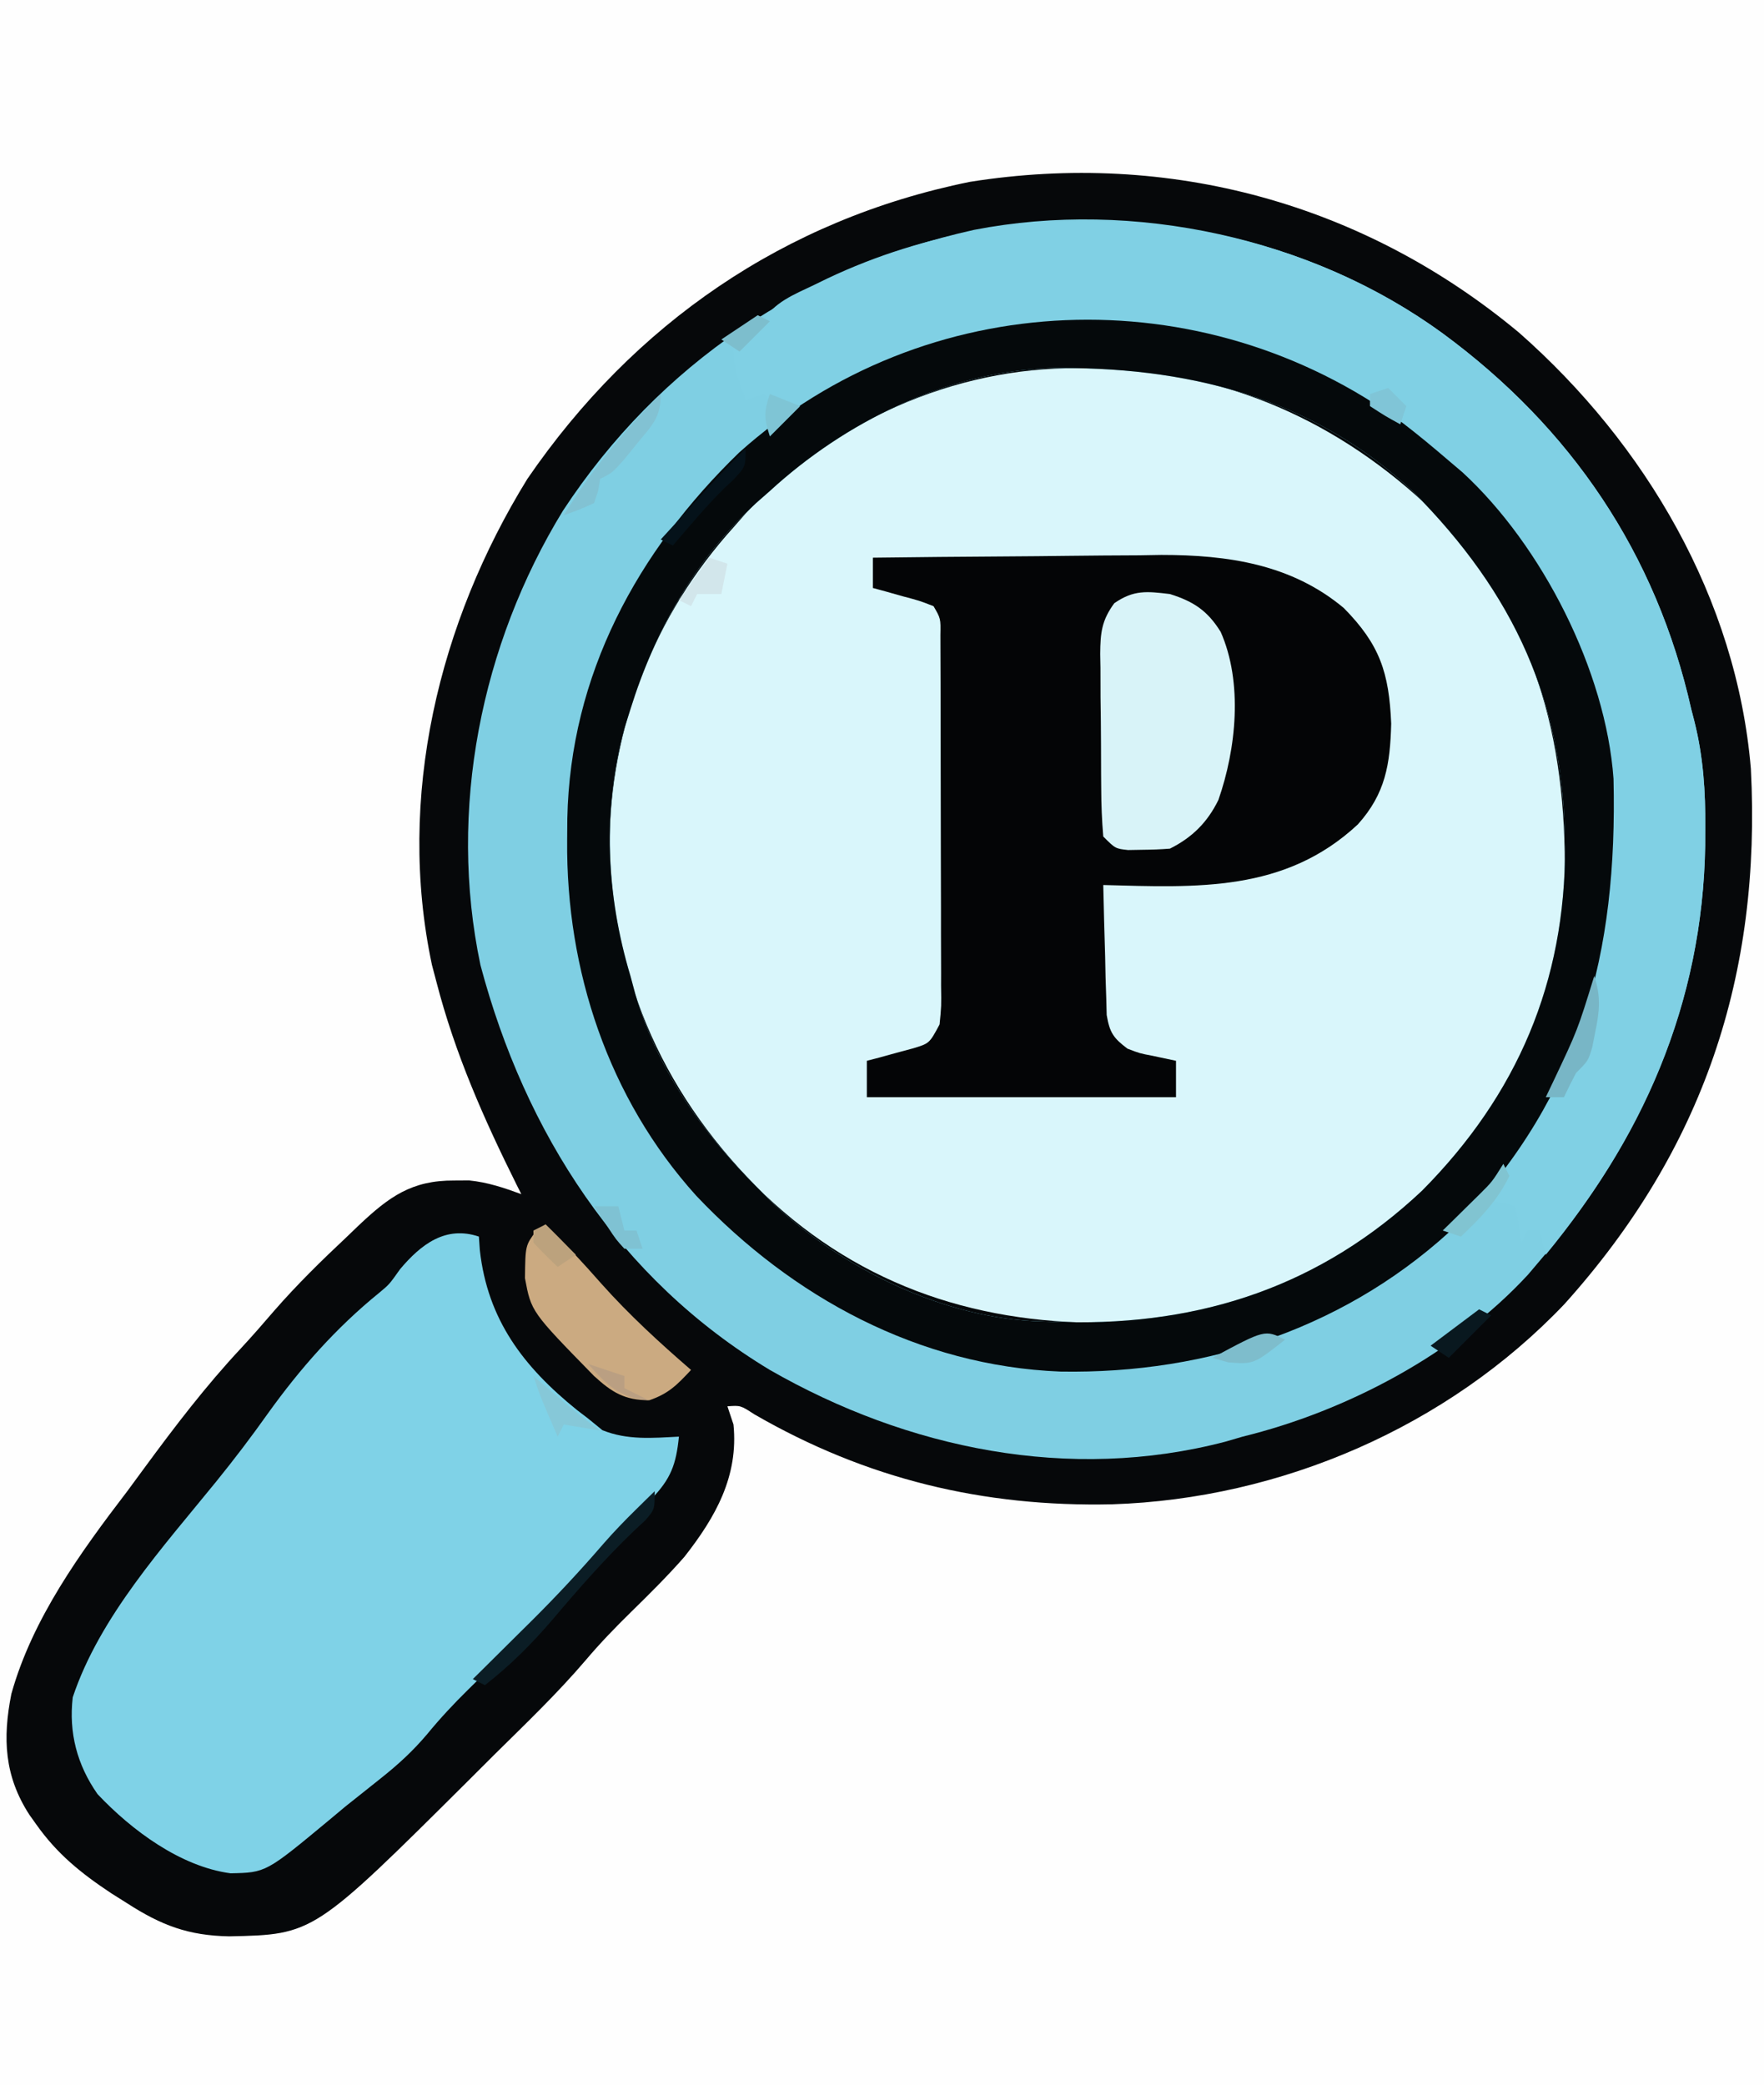 <?xml version="1.0" encoding="UTF-8"?>
<svg version="1.1" xmlns="http://www.w3.org/2000/svg" width="291" height="344">
<rect width="100%" height="100%" fill="#808080" stroke="none"/>
<path d="M0 0 C96.03 0 192.06 0 291 0 C291 113.52 291 227.04 291 344 C194.97 344 98.94 344 0 344 C0 230.48 0 116.96 0 0 Z " fill="#FEFEFE" transform="translate(0,0)"/>
<path d="M0 0 C20.83 18.349 35.874 43.87 38.23 71.934 C39.99 105.985 30.37 134.789 7.473 160.246 C-11.803 180.517 -39.339 192.373 -67.125 193.273 C-88.418 193.747 -107.705 189.103 -126.164 178.43 C-128.436 176.951 -128.436 176.951 -130.605 177.109 C-130.275 178.099 -129.945 179.089 -129.605 180.109 C-128.751 188.651 -132.566 195.395 -137.707 201.945 C-140.497 205.125 -143.49 208.089 -146.51 211.047 C-149.121 213.606 -151.62 216.194 -153.98 218.984 C-158.694 224.51 -163.946 229.53 -169.11 234.629 C-170.456 235.962 -171.793 237.302 -173.129 238.645 C-198.865 264.258 -198.865 264.258 -212.793 264.547 C-219.543 264.425 -223.988 262.727 -229.605 259.109 C-230.485 258.555 -231.364 258.001 -232.27 257.43 C-237.24 254.131 -241.155 250.98 -244.605 246.109 C-244.984 245.577 -245.363 245.045 -245.754 244.496 C-249.888 238.119 -250.194 231.895 -248.73 224.547 C-245.267 212.147 -237.33 201.206 -229.605 191.109 C-228.653 189.818 -227.702 188.525 -226.754 187.23 C-221.721 180.389 -216.644 173.729 -210.836 167.516 C-208.955 165.486 -207.152 163.42 -205.352 161.32 C-201.618 157.041 -197.621 153.116 -193.48 149.234 C-192.791 148.572 -192.101 147.909 -191.391 147.227 C-186.419 142.549 -182.71 139.815 -175.668 139.859 C-174.855 139.854 -174.041 139.849 -173.203 139.844 C-170.133 140.158 -167.495 141.05 -164.605 142.109 C-164.975 141.372 -164.975 141.372 -165.352 140.619 C-170.792 129.681 -175.545 118.954 -178.605 107.109 C-178.85 106.18 -179.095 105.251 -179.348 104.293 C-185.224 76.642 -178.23 47.805 -163.605 24.109 C-146.072 -1.474 -121.197 -18.687 -90.605 -24.891 C-57.7 -30.116 -25.59 -21.332 0 0 Z " fill="#06080A" transform="translate(250.605,54.891)"/>
<path d="M0 0 C0.879 0.007 1.758 0.014 2.664 0.021 C24.39 0.366 43.172 8.778 58.754 23.781 C75.292 40.951 80.554 60.821 80.262 84.129 C79.841 102.749 72.293 118.394 60.125 132.25 C59.491 132.995 58.857 133.74 58.203 134.508 C45.11 148.776 25.331 156.538 6.285 157.43 C-15.831 157.98 -35.485 151.723 -51.716 136.366 C-67.919 120.634 -76.793 101.447 -77.312 78.75 C-77.325 59.303 -69.886 40.631 -56.875 26.25 C-56.21 25.492 -55.545 24.734 -54.859 23.953 C-40.892 8.951 -20.487 -0.229 0 0 Z " fill="#D9F6FB" transform="translate(177.875,60.75)"/>
<path d="M0 0 C21.19 15.583 35.228 36.315 41 62 C41.177 62.686 41.355 63.372 41.537 64.079 C42.994 69.949 43.349 75.526 43.312 81.562 C43.305 83.006 43.305 83.006 43.298 84.479 C42.873 110.658 32.863 133.411 16 153 C15.367 153.748 14.734 154.495 14.082 155.266 C2.033 168.351 -15.859 177.801 -33 182 C-33.95 182.277 -34.9 182.554 -35.879 182.84 C-61.575 189.55 -88.305 184.017 -111 171 C-135.881 155.999 -151.383 131.9 -158.742 104.207 C-164.133 78.617 -158.658 51.362 -145.129 29.246 C-129.211 4.975 -105.466 -10.831 -77.328 -17.078 C-50.998 -22.194 -21.638 -15.768 0 0 Z M-111 26 C-112.133 26.996 -112.133 26.996 -113.289 28.012 C-123.313 37.33 -129.946 48.994 -134 62 C-134.318 63.013 -134.637 64.026 -134.965 65.07 C-138.652 78.63 -138.018 92.608 -134 106 C-133.733 106.993 -133.466 107.985 -133.191 109.008 C-129.501 121.572 -122.173 131.811 -113 141 C-112.314 141.697 -111.628 142.395 -110.922 143.113 C-99.286 154.21 -82.258 162.643 -66 163 C-64.179 163.058 -64.179 163.058 -62.32 163.117 C-39.69 163.62 -20.051 157.097 -3.406 141.426 C12.326 125.565 20.218 106.987 20.188 84.75 C20.074 60.906 11.874 42.957 -5 26 C-21.691 10.356 -42.684 5.374 -64.895 5.73 C-81.933 6.372 -98.558 14.584 -111 26 Z " fill="#7FCFE3" transform="translate(238,55)"/>
<path d="M0 0 C0.052 0.739 0.103 1.477 0.156 2.238 C1.441 13.727 7.335 21.473 16.207 28.629 C16.799 29.081 17.39 29.534 18 30 C19.176 30.959 19.176 30.959 20.375 31.938 C24.495 33.605 28.614 33.23 33 33 C32.529 37.638 31.665 39.963 28.438 43.312 C27.627 44.168 26.816 45.024 25.98 45.906 C25.281 46.629 25.281 46.629 24.568 47.367 C22.792 49.216 21.046 51.091 19.301 52.969 C12.421 60.357 5.473 67.66 -1.751 74.714 C-4.162 77.083 -6.391 79.476 -8.539 82.09 C-10.918 84.904 -13.309 87.087 -16.188 89.375 C-17.624 90.52 -17.624 90.52 -19.09 91.688 C-20.05 92.451 -21.011 93.214 -22 94 C-22.888 94.743 -23.776 95.485 -24.691 96.25 C-35.135 104.923 -35.135 104.923 -40.973 105.039 C-49.24 103.929 -57.288 97.932 -62.906 91.98 C-66.283 87.161 -67.68 81.849 -67 76 C-62.572 62.717 -52.029 51.131 -43.328 40.406 C-40.364 36.746 -37.537 33.033 -34.812 29.188 C-29.49 21.768 -23.574 15.063 -16.48 9.301 C-14.786 7.898 -14.786 7.898 -13 5.375 C-9.535 1.26 -5.476 -1.849 0 0 Z " fill="#7FD2E7" transform="translate(79,204)"/>
<path d="M0 0 C7.32 -0.093 14.641 -0.164 21.961 -0.207 C25.362 -0.228 28.763 -0.256 32.164 -0.302 C36.091 -0.351 40.018 -0.373 43.945 -0.391 C45.74 -0.422 45.74 -0.422 47.571 -0.453 C58.574 -0.456 69.054 1.082 77.688 8.312 C83.621 14.343 85.148 18.958 85.5 27.375 C85.327 34.104 84.557 38.919 80 44 C67.953 55.232 53.424 54.412 38 54 C38.081 57.938 38.194 61.875 38.312 65.812 C38.346 67.492 38.346 67.492 38.381 69.205 C38.416 70.278 38.452 71.351 38.488 72.457 C38.514 73.447 38.541 74.437 38.568 75.456 C39.061 78.358 39.678 79.255 42 81 C44.033 81.778 44.033 81.778 46.188 82.188 C47.446 82.456 48.704 82.724 50 83 C50 84.98 50 86.96 50 89 C33.17 89 16.34 89 -1 89 C-1 87.02 -1 85.04 -1 83 C-0.301 82.818 0.397 82.636 1.117 82.449 C2.027 82.198 2.937 81.946 3.875 81.688 C4.78 81.444 5.685 81.2 6.617 80.949 C9.321 80.133 9.321 80.133 11 77 C11.299 74 11.299 74 11.243 70.541 C11.245 69.89 11.247 69.239 11.249 68.569 C11.252 66.42 11.242 64.27 11.23 62.121 C11.229 60.628 11.229 59.135 11.229 57.642 C11.228 54.514 11.219 51.386 11.206 48.258 C11.189 44.244 11.185 40.23 11.186 36.216 C11.185 33.134 11.18 30.051 11.173 26.969 C11.17 25.489 11.168 24.008 11.167 22.528 C11.165 20.462 11.156 18.396 11.145 16.33 C11.141 15.153 11.138 13.976 11.134 12.764 C11.188 10.04 11.188 10.04 10 8 C7.656 7.09 7.656 7.09 4.938 6.375 C3.559 5.984 3.559 5.984 2.152 5.586 C1.087 5.296 1.087 5.296 0 5 C0 3.35 0 1.7 0 0 Z " fill="#040506" transform="translate(144,92)"/>
<path d="M0 0 C21.19 15.583 35.228 36.315 41 62 C41.177 62.686 41.355 63.372 41.537 64.079 C42.994 69.949 43.349 75.526 43.312 81.562 C43.305 83.006 43.305 83.006 43.298 84.479 C42.88 110.224 33.127 132.404 17 152 C16.67 150.68 16.34 149.36 16 148 C15.34 148 14.68 148 14 148 C13.67 148.66 13.34 149.32 13 150 C12.67 148.02 12.34 146.04 12 144 C10.68 143.67 9.36 143.34 8 143 C8.833 141.333 9.667 139.667 10.5 138 C11.044 136.904 11.588 135.809 12.148 134.68 C13.413 132.146 14.715 129.636 16.039 127.133 C26.401 107.351 30.963 84.607 25.25 62.562 C23.539 57.185 21.585 52.016 19 47 C18.569 46.13 18.139 45.26 17.695 44.363 C7.499 24.604 -9.938 10.088 -31 3 C-54.99 -4.536 -77.52 -1.832 -99.781 9.293 C-102.779 10.681 -102.779 10.681 -104 12 C-106.938 12.188 -106.938 12.188 -110 12 C-110.66 11.34 -111.32 10.68 -112 10 C-112.99 10.33 -113.98 10.66 -115 11 C-117 5.375 -117 5.375 -117 2 C-116.381 1.752 -115.763 1.505 -115.125 1.25 C-112.862 0.221 -112.862 0.221 -112.324 -1.828 C-110.294 -5.159 -107.098 -6.372 -103.688 -8 C-102.971 -8.349 -102.255 -8.698 -101.517 -9.057 C-69.288 -24.353 -28.955 -21.099 0 0 Z " fill="#80D0E4" transform="translate(238,55)"/>
<path d="M0 0 C2.634 2.012 5.157 4.123 7.675 6.279 C8.422 6.913 9.17 7.547 9.94 8.201 C23.072 20.299 33.585 40.978 34.852 58.764 C35.525 87.572 29.571 110.568 9.425 131.967 C-8.461 149.107 -31.874 156.979 -56.4 156.549 C-79.754 155.614 -100.593 144.307 -116.466 127.541 C-130.963 111.486 -137.96 90.343 -137.763 68.904 C-137.754 67.722 -137.745 66.539 -137.736 65.321 C-137.267 41.657 -126.233 21.24 -109.372 4.916 C-78.674 -22.574 -32.994 -24.136 0 0 Z M-104.325 11.279 C-105.459 12.275 -105.459 12.275 -106.615 13.291 C-116.639 22.609 -123.271 34.273 -127.325 47.279 C-127.644 48.292 -127.962 49.305 -128.29 50.349 C-131.978 63.909 -131.343 77.887 -127.325 91.279 C-127.059 92.272 -126.792 93.264 -126.517 94.287 C-122.826 106.851 -115.499 117.09 -106.325 126.279 C-105.64 126.976 -104.954 127.674 -104.247 128.392 C-92.611 139.49 -75.583 147.922 -59.325 148.279 C-57.504 148.337 -57.504 148.337 -55.646 148.396 C-33.016 148.899 -13.377 142.376 3.268 126.705 C19.001 110.844 26.892 92.266 26.862 70.029 C26.749 46.185 18.548 28.236 1.675 11.279 C-15.016 -4.365 -36.009 -9.347 -58.22 -8.99 C-75.258 -8.349 -91.884 -0.137 -104.325 11.279 Z " fill="#05090B" transform="translate(231.325,69.721)"/>
<path d="M0 0 C3.945 1.238 6.222 2.774 8.375 6.25 C12.059 14.605 10.944 25.525 7.992 33.973 C6.183 37.67 3.657 40.171 0 42 C-1.496 42.12 -2.999 42.175 -4.5 42.188 C-5.294 42.202 -6.088 42.216 -6.906 42.23 C-9 42 -9 42 -11 40 C-11.224 37.322 -11.328 34.751 -11.336 32.07 C-11.343 31.284 -11.349 30.497 -11.356 29.686 C-11.366 28.02 -11.371 26.354 -11.371 24.688 C-11.375 22.142 -11.411 19.597 -11.449 17.051 C-11.455 15.432 -11.459 13.814 -11.461 12.195 C-11.482 11.055 -11.482 11.055 -11.504 9.891 C-11.474 6.391 -11.275 4.376 -9.182 1.515 C-5.979 -0.709 -3.821 -0.461 0 0 Z " fill="#D8F3F8" transform="translate(193,98)"/>
<path d="M0 0 C3.227 3.123 6.223 6.376 9.188 9.75 C13.785 14.905 18.778 19.487 24 24 C21.692 26.456 20.354 27.877 17.125 29 C13.019 29 10.929 27.678 8 25 C-2.365 14.398 -2.365 14.398 -3.398 8.867 C-3.335 3.446 -3.335 3.446 -1.5 1 C-1.005 0.67 -0.51 0.34 0 0 Z " fill="#CBAA81" transform="translate(90,202)"/>
<path d="M0 0 C0 3 0 3 -1.504 4.762 C-2.183 5.397 -2.863 6.033 -3.562 6.688 C-8.29 11.24 -12.545 16.098 -16.781 21.105 C-20.268 25.181 -23.769 28.698 -28 32 C-28.66 31.67 -29.32 31.34 -30 31 C-29.552 30.557 -29.104 30.114 -28.642 29.658 C-26.571 27.608 -24.504 25.554 -22.438 23.5 C-21.381 22.456 -21.381 22.456 -20.303 21.391 C-16.199 17.306 -12.29 13.123 -8.511 8.736 C-6.773 6.74 -4.953 4.852 -3.062 3 C-2.476 2.422 -1.889 1.845 -1.285 1.25 C-0.861 0.838 -0.437 0.425 0 0 Z " fill="#0B1D25" transform="translate(108,246)"/>
<path d="M0 0 C0 3.956 -1.396 5.099 -3.875 8.125 C-4.594 9.014 -5.314 9.904 -6.055 10.82 C-8 13 -8 13 -10 14 C-10.103 14.639 -10.206 15.279 -10.312 15.938 C-10.539 16.618 -10.766 17.299 -11 18 C-13.543 19.129 -13.543 19.129 -16 20 C-11.458 12.625 -6.127 6.127 0 0 Z " fill="#82C2D3" transform="translate(109,65)"/>
<path d="M0 0 C1.094 3.336 0.897 5.707 0.188 9.125 C0.016 9.994 -0.155 10.863 -0.332 11.758 C-1 14 -1 14 -3 16 C-3.697 17.317 -4.37 18.649 -5 20 C-5.99 20 -6.98 20 -8 20 C-7.59 19.143 -7.18 18.286 -6.758 17.402 C-2.748 8.927 -2.748 8.927 0 0 Z " fill="#78B6C6" transform="translate(263,161)"/>
<path d="M0 0 C0 3 0 3 -2.062 5.188 C-2.511 5.608 -2.96 6.028 -3.422 6.461 C-6.485 9.448 -9.21 12.759 -12 16 C-12.66 15.67 -13.32 15.34 -14 15 C-12.23 13.062 -10.459 11.124 -8.688 9.188 C-8.188 8.64 -7.688 8.093 -7.174 7.529 C-4.831 4.969 -2.489 2.421 0 0 Z " fill="#05121A" transform="translate(123,74)"/>
<path d="M0 0 C0.33 0.66 0.66 1.32 1 2 C-0.978 6.065 -3.737 8.914 -7 12 C-7.99 11.67 -8.98 11.34 -10 11 C-9.446 10.457 -8.891 9.915 -8.32 9.355 C-7.234 8.282 -7.234 8.282 -6.125 7.188 C-5.406 6.48 -4.686 5.772 -3.945 5.043 C-1.846 2.956 -1.846 2.956 0 0 Z " fill="#81C4D1" transform="translate(248,192)"/>
<path d="M0 0 C0.688 0.597 0.688 0.597 1.391 1.207 C4.523 3.911 7.639 6.58 11 9 C8.03 8.505 8.03 8.505 5 8 C4.67 8.66 4.34 9.32 4 10 C1.125 3.375 1.125 3.375 0 0 Z " fill="#86C8D8" transform="translate(88,227)"/>
<path d="M0 0 C0.99 0.33 1.98 0.66 3 1 C2.67 2.65 2.34 4.3 2 6 C0.68 6 -0.64 6 -2 6 C-2.33 6.66 -2.66 7.32 -3 8 C-3.66 7.67 -4.32 7.34 -5 7 C-3.35 4.69 -1.7 2.38 0 0 Z " fill="#D2E6EB" transform="translate(117,92)"/>
<path d="M0 0 C-5.169 4.062 -5.169 4.062 -9.375 3.75 C-10.241 3.502 -11.107 3.255 -12 3 C-3.333 -1.667 -3.333 -1.667 0 0 Z " fill="#7EBDCC" transform="translate(212,221)"/>
<path d="M0 0 C1.32 0 2.64 0 4 0 C4.33 1.32 4.66 2.64 5 4 C5.66 4 6.32 4 7 4 C7.33 4.99 7.66 5.98 8 7 C7.01 7 6.02 7 5 7 C3.613 5.469 3.613 5.469 2.312 3.5 C1.876 2.85 1.439 2.201 0.988 1.531 C0.499 0.773 0.499 0.773 0 0 Z " fill="#7FC2D3" transform="translate(98,199)"/>
<path d="M0 0 C0.66 0.33 1.32 0.66 2 1 C-0.31 3.31 -2.62 5.62 -5 8 C-5.99 7.34 -6.98 6.68 -8 6 C-5.36 4.02 -2.72 2.04 0 0 Z " fill="#09181F" transform="translate(244,216)"/>
<path d="M0 0 C1.65 1.65 3.3 3.3 5 5 C4.01 5.66 3.02 6.32 2 7 C0.624 5.71 -0.708 4.373 -2 3 C-2 2.34 -2 1.68 -2 1 C-1.34 0.67 -0.68 0.34 0 0 Z " fill="#BCA27D" transform="translate(90,202)"/>
<path d="M0 0 C2.475 0.99 2.475 0.99 5 2 C3.35 3.65 1.7 5.3 0 7 C-0.934 3.99 -1.044 3.133 0 0 Z " fill="#7FC5D5" transform="translate(127,65)"/>
<path d="M0 0 C0.99 0.99 1.98 1.98 3 3 C2.67 3.99 2.34 4.98 2 6 C-0.5 4.625 -0.5 4.625 -3 3 C-3 2.34 -3 1.68 -3 1 C-2.01 0.67 -1.02 0.34 0 0 Z " fill="#80C5D7" transform="translate(229,64)"/>
<path d="M0 0 C1.98 0.66 3.96 1.32 6 2 C6 2.66 6 3.32 6 4 C7.32 4.66 8.64 5.32 10 6 C5.167 5.586 3.173 3.536 0 0 Z " fill="#BA9F82" transform="translate(97,225)"/>
<path d="M0 0 C0.66 0.33 1.32 0.66 2 1 C0.35 2.65 -1.3 4.3 -3 6 C-3.99 5.34 -4.98 4.68 -6 4 C-4.02 2.68 -2.04 1.36 0 0 Z " fill="#7DBECD" transform="translate(125,52)"/>
</svg>
